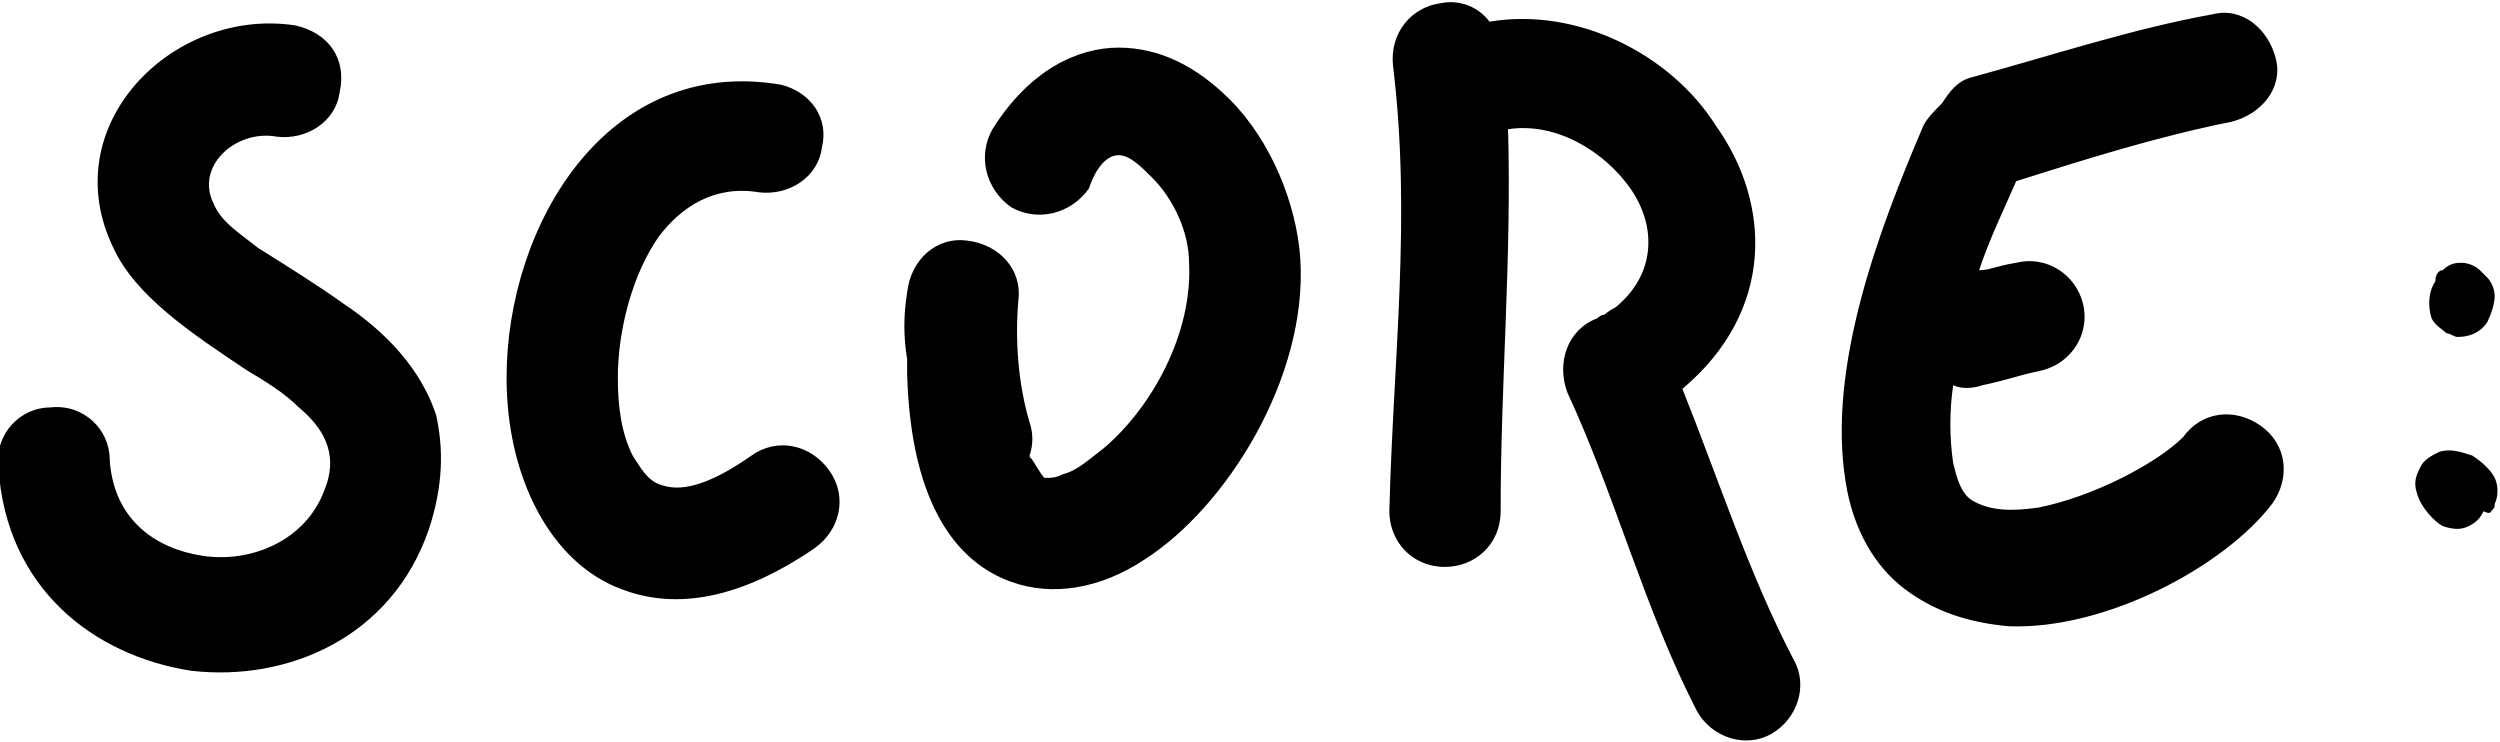 <?xml version="1.0" encoding="utf-8"?>
<!-- Generator: Adobe Illustrator 24.2.0, SVG Export Plug-In . SVG Version: 6.00 Build 0)  -->
<svg version="1.1" id="Calque_1" xmlns:serif="http://www.serif.com/"
	 xmlns="http://www.w3.org/2000/svg" xmlns:xlink="http://www.w3.org/1999/xlink" x="0px" y="0px" viewBox="0 0 67.4 20"
	 style="enable-background:new 0 0 67.4 20;" xml:space="preserve">
<style type="text/css">
	.st0{fill-rule:evenodd;clip-rule:evenodd;}
</style>
<g transform="matrix(1,0,0,1,-9.843,8.484)">
	<path class="st0" d="M50.5-5c1.3-0.2,2.6,0.6,3.3,1.6c0.7,1,0.7,2.3-0.4,3.2C53.2-0.1,53.1,0,53.1,0c-0.1,0-0.2,0.1-0.2,0.1
		c-0.8,0.3-1.1,1.2-0.8,2c1.3,2.8,2.1,5.9,3.5,8.6c0.4,0.7,1.3,1,2,0.6c0.7-0.4,1-1.3,0.6-2c-1.2-2.3-2-4.8-3-7.3
		c2.5-2.1,2.4-5,0.9-7.1C54.9-7,52.4-8.3,50-7.9c-0.3-0.4-0.8-0.6-1.3-0.5c-0.8,0.1-1.4,0.8-1.3,1.7c0.5,4.1,0,7.9-0.1,12
		c0,0.8,0.6,1.5,1.5,1.5c0.8,0,1.5-0.6,1.5-1.5C50.3,1.8,50.6-1.5,50.5-5z M17.8-7.8c-3.3-0.5-6.5,2.7-4.9,6
		c0.6,1.3,2.1,2.3,3.6,3.3c0.5,0.3,1,0.6,1.4,1c0.6,0.5,1.1,1.2,0.7,2.2c-0.5,1.4-2,2-3.3,1.8c-1.3-0.2-2.4-1-2.5-2.6
		c0-0.8-0.7-1.5-1.6-1.4c-0.8,0-1.5,0.7-1.4,1.6C10,7.4,12.4,9.2,15,9.6c2.6,0.3,5.4-0.9,6.4-3.8c0.4-1.2,0.4-2.2,0.2-3.1
		c-0.4-1.2-1.3-2.2-2.5-3c-0.7-0.5-1.5-1-2.3-1.5c-0.5-0.4-1-0.7-1.2-1.2c-0.5-1,0.6-2,1.7-1.8c0.8,0.1,1.6-0.4,1.7-1.2
		C19.2-6.9,18.7-7.6,17.8-7.8z M62.2-5.7c-0.2,0.2-0.4,0.4-0.5,0.6c-1.2,2.8-2.6,6.5-2.1,9.6c0.2,1.3,0.8,2.3,1.6,2.9
		c0.8,0.6,1.7,0.9,2.8,1c2.6,0.1,5.8-1.6,7.1-3.3c0.5-0.7,0.4-1.6-0.3-2.1c-0.7-0.5-1.6-0.4-2.1,0.3C68,4,66.3,4.9,64.8,5.2
		C64.1,5.3,63.5,5.3,63,5c-0.3-0.2-0.4-0.6-0.5-1c-0.1-0.7-0.1-1.4,0-2.1c0.2,0.1,0.5,0.1,0.8,0c0.9-0.2,0.7-0.2,1.6-0.4
		c0.8-0.2,1.3-1,1.1-1.8c-0.2-0.8-1-1.3-1.8-1.1c-0.6,0.1-0.7,0.2-1,0.2c0.3-0.9,0.7-1.7,1-2.4c1.9-0.6,3.8-1.2,5.8-1.6
		c0.8-0.2,1.4-0.9,1.2-1.7c-0.2-0.8-0.9-1.4-1.7-1.2C67.3-7.7,65.2-7,63-6.4C62.6-6.3,62.4-6,62.2-5.7z M30.9-6.2
		c-4.7-0.8-7.4,3.8-7.4,7.9c0,2.7,1.2,5,3.1,5.7c1.3,0.5,3,0.4,5.2-1.1c0.7-0.5,0.9-1.4,0.4-2.1c-0.5-0.7-1.4-0.9-2.1-0.4
		c-1,0.7-1.8,1-2.4,0.8c-0.4-0.1-0.6-0.5-0.8-0.8c-0.3-0.6-0.4-1.3-0.4-2.1c0-1.3,0.4-2.8,1.1-3.8c0.6-0.8,1.5-1.4,2.7-1.2
		c0.8,0.1,1.6-0.4,1.7-1.2C32.2-5.3,31.7-6,30.9-6.2z M37.6,3.8c0.1-0.3,0.1-0.6,0-0.9c-0.3-1-0.4-2.2-0.3-3.3
		c0.1-0.8-0.5-1.5-1.4-1.6c-0.8-0.1-1.5,0.5-1.6,1.4c-0.1,0.6-0.1,1.2,0,1.8c0,0.1,0,0.2,0,0.4c0.1,3.6,1.4,5.1,2.8,5.6
		c1.1,0.4,2.4,0.2,3.6-0.6c2.2-1.4,4.4-4.9,4.2-8.1c-0.1-1.5-0.8-3.2-1.9-4.3c-0.9-0.9-1.9-1.4-3-1.4c-1.1,0-2.4,0.6-3.4,2.2
		c-0.4,0.7-0.2,1.6,0.5,2.1c0.7,0.4,1.6,0.2,2.1-0.5C39.4-4,39.7-4.3,40-4.3c0.3,0,0.6,0.3,0.9,0.6c0.6,0.6,1,1.5,1,2.3
		c0.1,1.9-1,3.9-2.3,5c-0.4,0.3-0.7,0.6-1.1,0.7c-0.2,0.1-0.3,0.1-0.5,0.1C37.9,4.3,37.8,4.1,37.6,3.8C37.7,3.9,37.6,3.9,37.6,3.8z
		 M77,5.3c0.1-0.1,0.1-0.1,0.1-0.2c0.1-0.2,0.1-0.5,0-0.7c-0.1-0.2-0.3-0.4-0.6-0.6c-0.3-0.1-0.6-0.2-0.9-0.1
		c-0.2,0.1-0.4,0.2-0.5,0.4c-0.1,0.2-0.2,0.4-0.1,0.7c0.1,0.4,0.5,0.8,0.7,0.9c0.3,0.1,0.5,0.1,0.7,0c0.2-0.1,0.3-0.2,0.4-0.4
		C77,5.4,77,5.3,77,5.3z M75.5-0.9c-0.2,0.3-0.2,0.7-0.1,1c0.1,0.2,0.3,0.3,0.4,0.4c0.1,0,0.2,0.1,0.3,0.1c0.3,0,0.6-0.1,0.8-0.4
		c0.1-0.2,0.2-0.5,0.2-0.7c0-0.2-0.1-0.4-0.2-0.5c-0.1-0.1-0.1-0.1-0.2-0.2c-0.1-0.1-0.3-0.2-0.5-0.2c-0.1,0-0.3,0-0.5,0.2
		C75.6-1.2,75.5-1.1,75.5-0.9C75.5-1,75.5-1,75.5-0.9z"/>
</g>
</svg>
